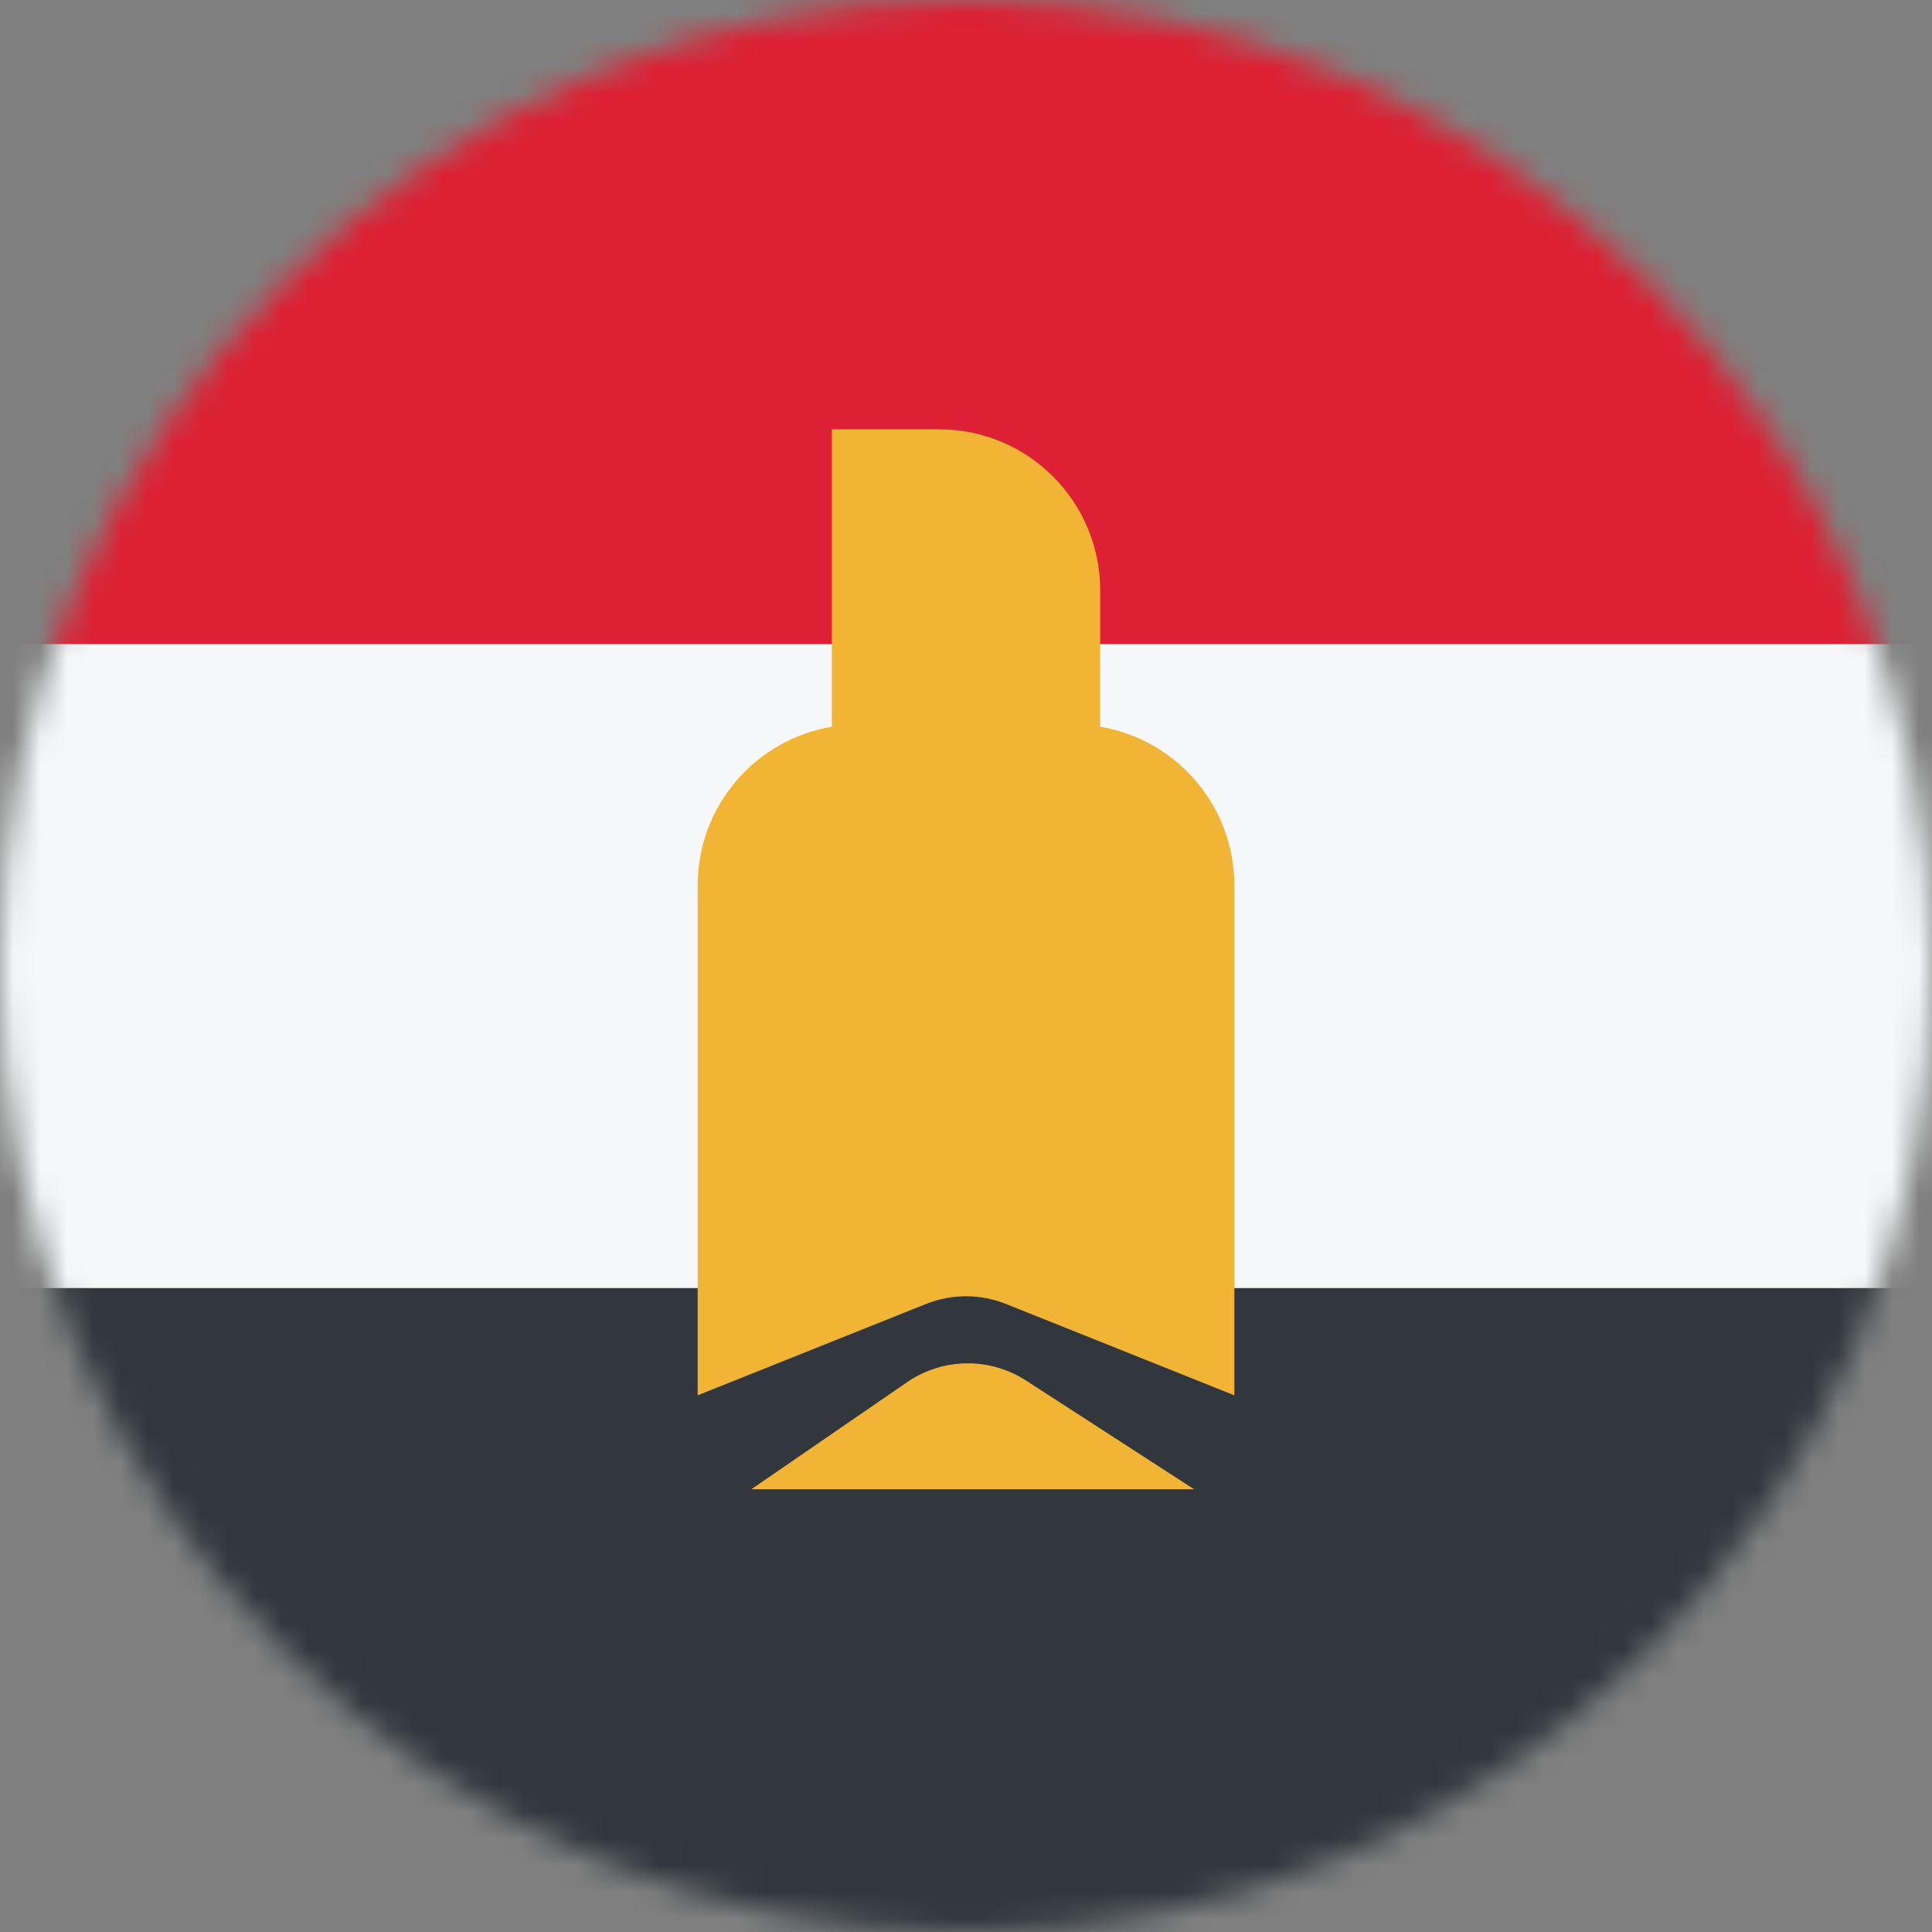 <svg width="72" height="72" viewBox="0 0 72 72" fill="none" xmlns="http://www.w3.org/2000/svg">
<rect x="0" y="0" width="72" height="72" fill="#808080" stroke="none"/>
<mask id="mask0_36_4076" style="mask-type:alpha" maskUnits="userSpaceOnUse" x="0" y="0" width="72" height="72">
<circle cx="36" cy="36" r="36" fill="#D9D9D9"/>
</mask>
<g mask="url(#mask0_36_4076)">
<rect x="0" y="72" width="24" height="72" transform="rotate(-90 0 72)" fill="#31373D"/>
<rect x="0" y="48" width="24" height="72" transform="rotate(-90 0 48)" fill="#F5F7F8"/>
<rect x="0" y="24" width="24" height="72" transform="rotate(-90 0 24)" fill="#DD2033"/>
<path d="M31 16H35C38.314 16 41 18.686 41 22V27.083C43.838 27.559 46 30.027 46 33V52L37.486 48.594C36.532 48.213 35.468 48.213 34.514 48.594L26 52V33C26 30.027 28.162 27.559 31 27.083V16Z" fill="#F1B434"/>
<path d="M33.801 51.512L28 55.5H44.5L38.24 51.45C36.884 50.572 35.133 50.596 33.801 51.512Z" fill="#F1B434"/>
</g>
</svg>

